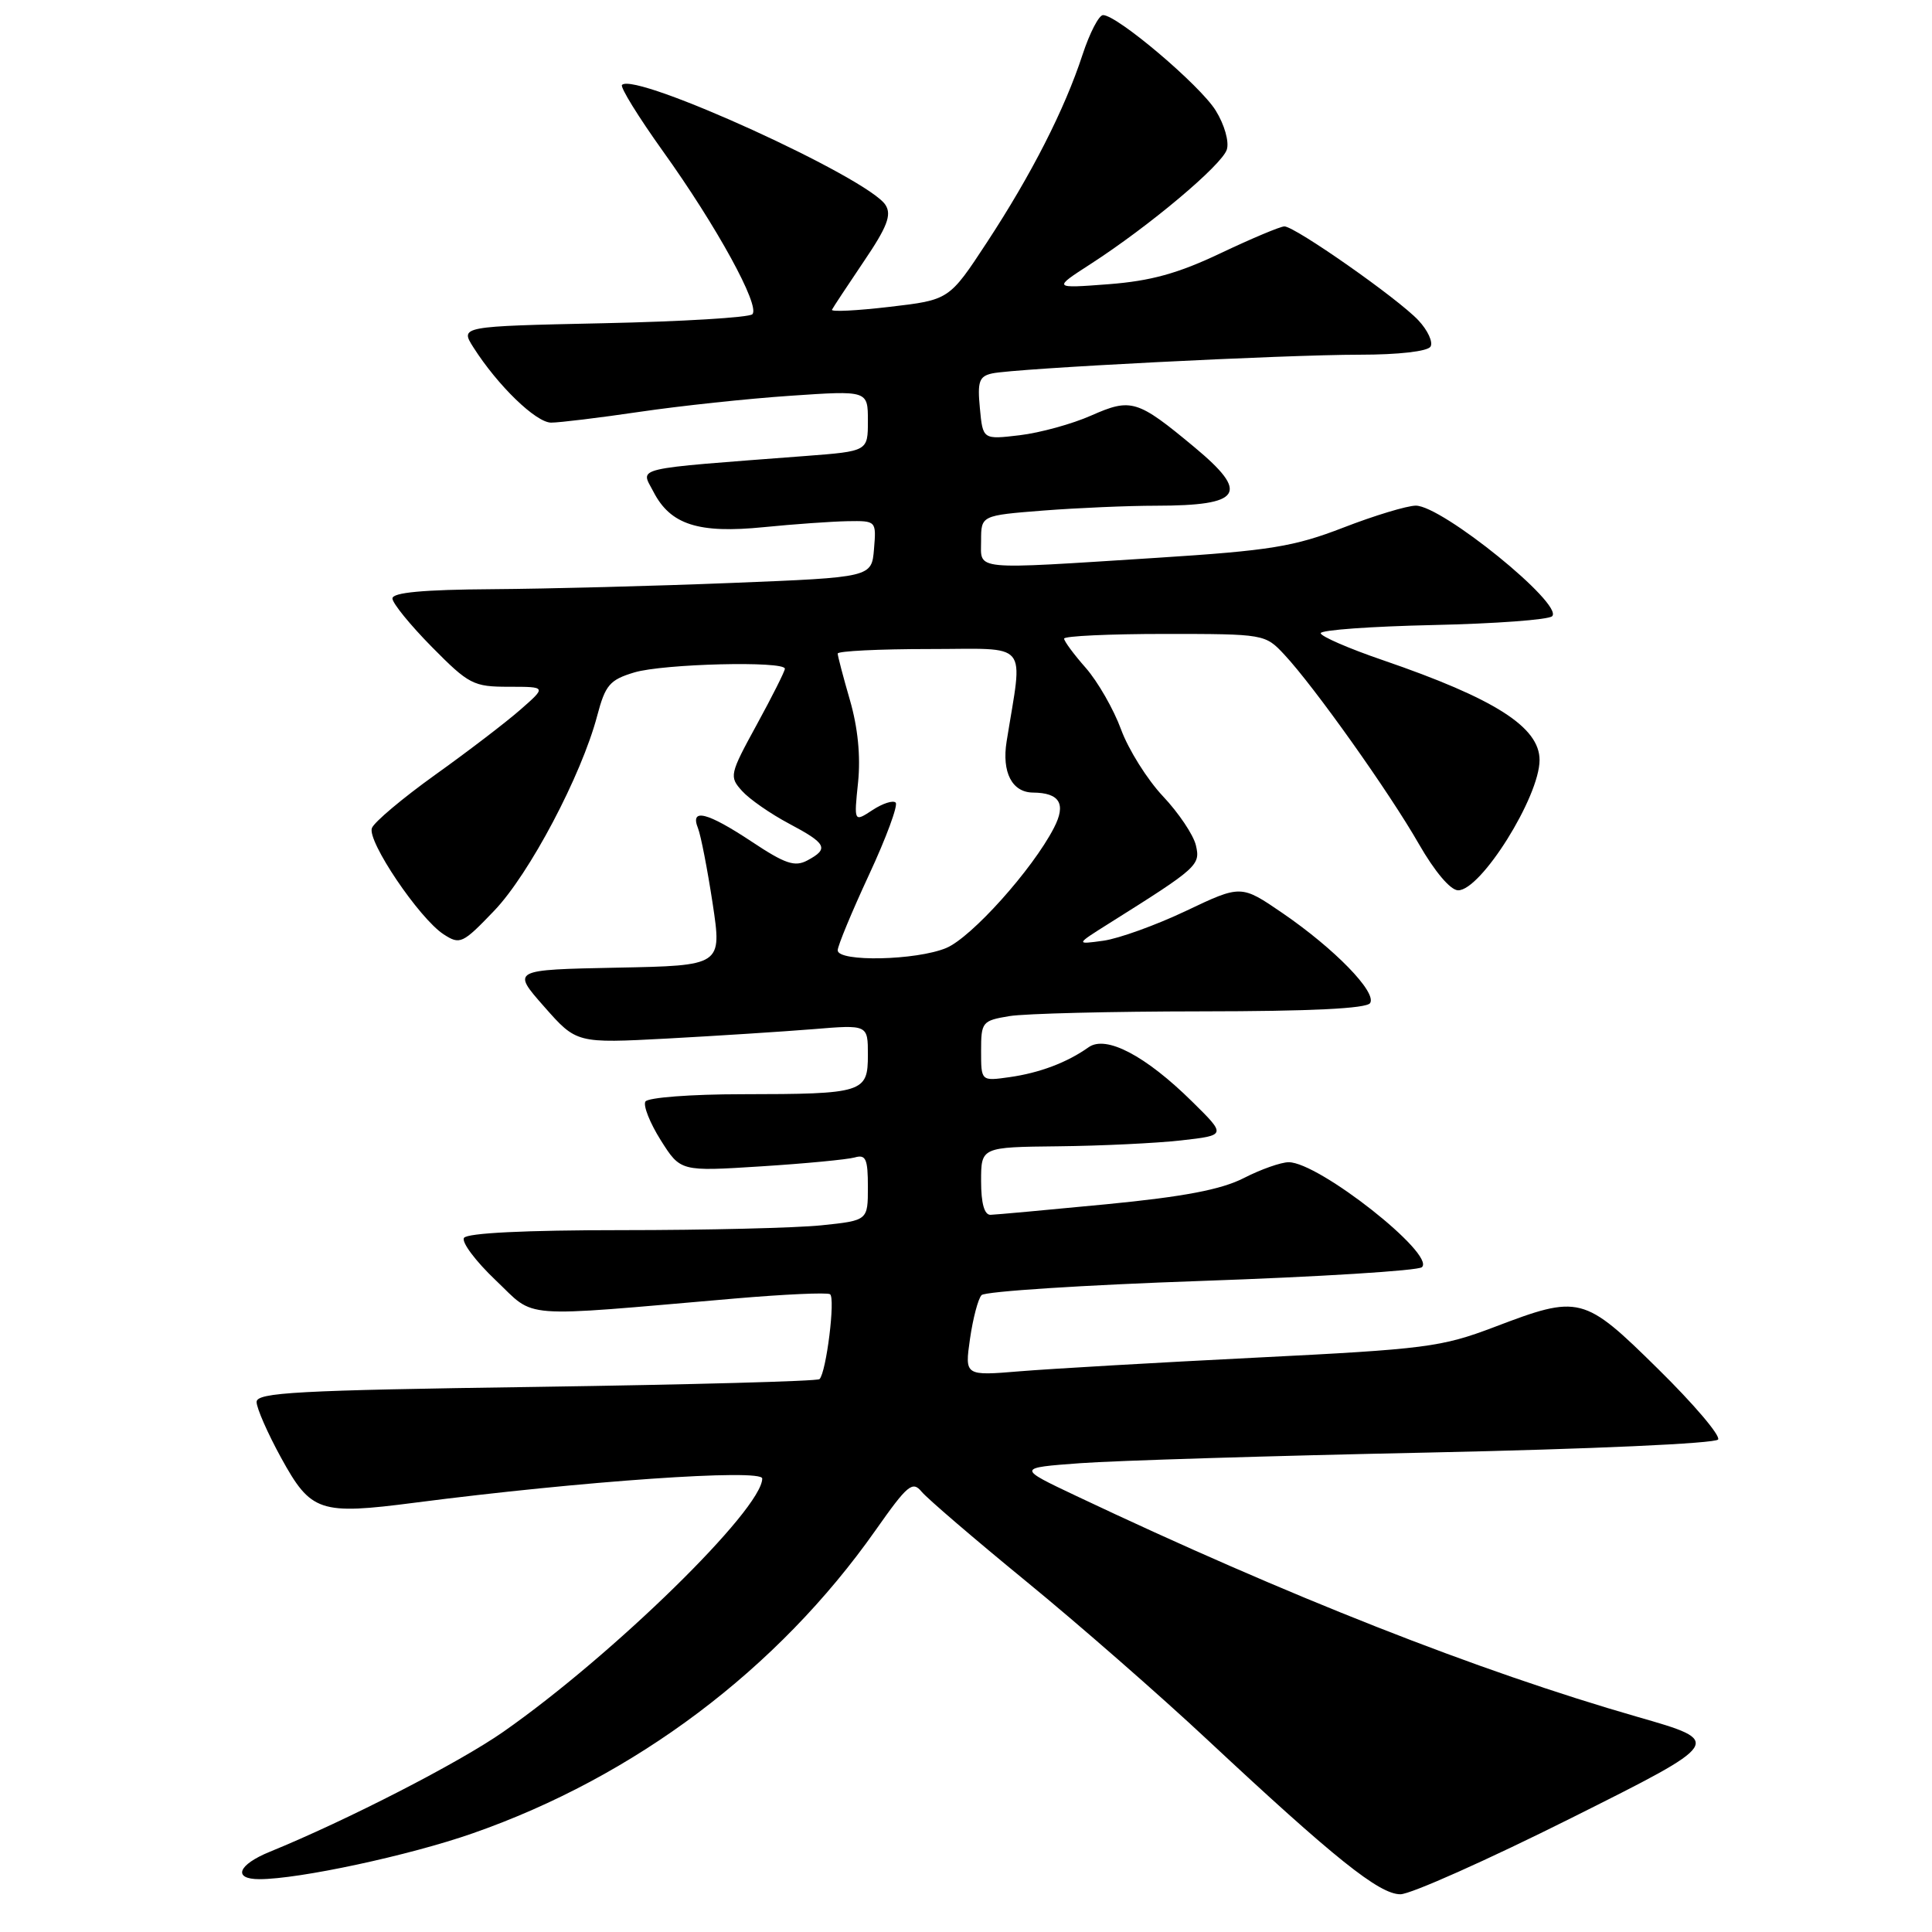 <?xml version="1.0" encoding="UTF-8" standalone="no"?>
<!DOCTYPE svg PUBLIC "-//W3C//DTD SVG 1.1//EN" "http://www.w3.org/Graphics/SVG/1.1/DTD/svg11.dtd" >
<svg xmlns="http://www.w3.org/2000/svg" xmlns:xlink="http://www.w3.org/1999/xlink" version="1.1" viewBox="0 0 256 256">
 <g >
 <path fill="currentColor"
d=" M 208.22 240.89 C 228.42 230.78 228.42 230.78 216.96 227.49 C 195.82 221.41 170.70 211.52 142.63 198.23 C 134.75 194.50 134.75 194.50 143.13 193.88 C 147.73 193.54 168.51 192.90 189.29 192.47 C 210.84 192.01 227.33 191.27 227.66 190.74 C 227.98 190.22 224.41 186.02 219.71 181.40 C 209.83 171.66 209.31 171.53 197.98 175.85 C 190.99 178.50 188.92 178.77 166.50 179.89 C 153.30 180.55 139.20 181.37 135.17 181.70 C 127.83 182.31 127.83 182.31 128.53 177.40 C 128.92 174.71 129.60 172.10 130.06 171.61 C 130.51 171.12 143.62 170.27 159.19 169.73 C 174.76 169.19 187.91 168.37 188.41 167.91 C 190.26 166.22 174.75 154.00 170.76 154.00 C 169.75 154.00 167.07 154.94 164.81 156.10 C 161.81 157.63 156.88 158.57 146.60 159.57 C 138.84 160.32 131.94 160.95 131.25 160.97 C 130.43 160.99 130.00 159.45 130.00 156.50 C 130.00 152.00 130.00 152.00 140.25 151.89 C 145.89 151.83 153.20 151.48 156.50 151.11 C 162.50 150.43 162.50 150.43 157.97 145.97 C 151.79 139.87 146.54 137.12 144.24 138.77 C 141.41 140.78 137.75 142.17 133.75 142.73 C 130.00 143.26 130.00 143.26 130.00 139.26 C 130.00 135.42 130.14 135.24 133.75 134.64 C 135.81 134.30 147.26 134.02 159.19 134.01 C 173.71 134.00 181.10 133.64 181.55 132.91 C 182.44 131.47 176.84 125.72 169.97 121.01 C 164.45 117.23 164.45 117.23 157.17 120.69 C 153.17 122.59 148.23 124.37 146.20 124.65 C 142.50 125.16 142.50 125.16 147.00 122.33 C 158.73 114.96 159.08 114.64 158.46 112.00 C 158.13 110.62 156.17 107.70 154.09 105.50 C 152.02 103.30 149.52 99.32 148.54 96.64 C 147.56 93.97 145.46 90.32 143.88 88.51 C 142.29 86.71 141.00 84.96 141.00 84.62 C 141.00 84.28 146.99 84.00 154.31 84.00 C 167.55 84.00 167.64 84.02 170.19 86.75 C 174.15 90.99 184.10 105.00 188.00 111.82 C 190.10 115.48 192.18 117.95 193.20 117.97 C 196.21 118.02 204.00 105.58 204.00 100.71 C 204.00 96.34 198.07 92.57 183.25 87.48 C 178.71 85.93 175.00 84.31 175.00 83.90 C 175.00 83.48 181.71 83.00 189.92 82.82 C 198.13 82.64 205.21 82.12 205.67 81.65 C 207.21 80.07 191.08 67.00 187.60 67.00 C 186.44 67.01 182.12 68.31 178.00 69.91 C 171.45 72.44 168.33 72.95 153.35 73.91 C 128.50 75.49 130.00 75.64 130.00 71.65 C 130.00 68.30 130.00 68.30 138.25 67.65 C 142.79 67.30 149.50 67.01 153.17 67.01 C 164.59 67.00 165.64 65.38 158.25 59.24 C 150.71 52.97 149.89 52.72 144.59 55.06 C 142.07 56.18 137.80 57.35 135.12 57.67 C 130.23 58.25 130.23 58.25 129.84 54.09 C 129.50 50.55 129.74 49.86 131.47 49.48 C 134.47 48.82 170.13 47.00 180.19 47.00 C 185.30 47.00 189.16 46.56 189.55 45.93 C 189.91 45.34 189.19 43.77 187.94 42.44 C 185.24 39.56 171.59 30.00 170.19 30.00 C 169.65 30.00 165.85 31.60 161.74 33.55 C 156.08 36.24 152.48 37.23 146.89 37.66 C 139.50 38.22 139.50 38.22 144.50 34.99 C 152.27 29.97 161.91 21.87 162.56 19.82 C 162.89 18.78 162.25 16.52 161.09 14.65 C 159.03 11.31 148.04 2.00 146.16 2.00 C 145.61 2.00 144.39 4.36 143.44 7.25 C 141.07 14.50 136.68 23.11 130.77 32.12 C 125.77 39.74 125.77 39.74 117.87 40.66 C 113.53 41.17 110.09 41.34 110.24 41.04 C 110.38 40.74 112.28 37.88 114.44 34.67 C 117.55 30.09 118.17 28.48 117.34 27.17 C 115.11 23.60 84.17 9.49 82.42 11.25 C 82.14 11.53 84.58 15.47 87.83 20.02 C 94.95 29.95 100.77 40.56 99.69 41.64 C 99.26 42.07 90.37 42.61 79.93 42.83 C 60.96 43.24 60.96 43.24 62.73 46.03 C 65.95 51.09 71.02 56.00 73.03 56.00 C 74.12 56.00 79.40 55.36 84.76 54.57 C 90.12 53.78 99.11 52.82 104.75 52.44 C 115.00 51.74 115.00 51.74 115.00 55.77 C 115.00 59.79 115.00 59.79 106.75 60.42 C 83.35 62.21 84.87 61.85 86.59 65.17 C 88.84 69.53 92.56 70.72 101.21 69.85 C 105.22 69.45 110.21 69.10 112.31 69.06 C 116.11 69.00 116.12 69.01 115.81 72.75 C 115.50 76.50 115.50 76.50 97.00 77.24 C 86.83 77.65 72.54 78.02 65.25 78.07 C 56.06 78.13 52.00 78.51 52.00 79.30 C 52.00 79.92 54.35 82.81 57.22 85.72 C 62.13 90.69 62.72 91.00 67.43 91.00 C 72.42 91.00 72.42 91.00 68.96 94.03 C 67.06 95.70 61.97 99.59 57.66 102.67 C 53.35 105.76 49.58 108.93 49.28 109.72 C 48.62 111.43 55.55 121.70 58.78 123.80 C 60.95 125.21 61.29 125.06 65.49 120.67 C 70.14 115.82 77.04 102.76 79.13 94.85 C 80.21 90.76 80.79 90.08 84.05 89.10 C 87.89 87.95 104.00 87.55 104.00 88.61 C 104.00 88.94 102.32 92.28 100.27 96.03 C 96.67 102.61 96.61 102.91 98.33 104.81 C 99.31 105.90 102.11 107.84 104.56 109.14 C 109.54 111.78 109.88 112.46 106.98 114.01 C 105.32 114.90 104.04 114.47 99.63 111.54 C 93.70 107.61 91.40 107.03 92.49 109.75 C 92.87 110.71 93.74 115.20 94.43 119.72 C 95.67 127.95 95.67 127.95 81.74 128.22 C 67.80 128.50 67.80 128.50 72.10 133.38 C 76.39 138.25 76.39 138.25 88.45 137.61 C 95.08 137.25 103.76 136.69 107.75 136.37 C 115.00 135.77 115.00 135.77 115.00 139.77 C 115.00 144.79 114.43 144.97 98.31 144.99 C 91.59 144.99 85.85 145.43 85.52 145.96 C 85.20 146.49 86.11 148.79 87.55 151.08 C 90.17 155.23 90.17 155.23 100.83 154.55 C 106.70 154.18 112.29 153.64 113.25 153.37 C 114.73 152.94 115.00 153.55 115.00 157.29 C 115.00 161.72 115.00 161.72 108.85 162.36 C 105.47 162.71 93.57 163.00 82.41 163.00 C 69.60 163.00 61.88 163.38 61.48 164.03 C 61.13 164.59 63.02 167.11 65.67 169.63 C 71.11 174.79 68.26 174.57 97.38 172.06 C 103.91 171.50 109.58 171.24 109.98 171.49 C 110.72 171.95 109.49 181.84 108.59 182.74 C 108.32 183.02 91.43 183.47 71.05 183.77 C 39.30 184.22 34.00 184.51 34.00 185.77 C 34.00 186.58 35.46 189.91 37.25 193.17 C 41.21 200.37 42.34 200.75 55.00 199.11 C 77.03 196.26 101.00 194.59 101.00 195.91 C 101.00 199.97 81.23 219.31 66.71 229.46 C 60.85 233.56 46.03 241.17 35.75 245.37 C 31.52 247.09 30.80 249.00 34.37 249.00 C 39.61 249.00 54.25 245.86 62.62 242.93 C 84.12 235.43 103.07 221.17 116.02 202.76 C 120.27 196.72 120.91 196.19 122.13 197.67 C 122.89 198.58 129.12 203.93 136.00 209.56 C 142.88 215.19 153.68 224.63 160.00 230.54 C 176.82 246.25 182.75 251.00 185.56 251.00 C 186.91 251.00 197.11 246.45 208.22 240.89 Z  M 111.00 125.92 C 111.00 125.33 112.87 120.82 115.15 115.91 C 117.44 110.99 119.02 106.69 118.68 106.35 C 118.34 106.01 116.96 106.45 115.61 107.34 C 113.15 108.95 113.15 108.95 113.70 103.65 C 114.05 100.21 113.67 96.39 112.62 92.77 C 111.73 89.70 111.00 86.92 111.00 86.60 C 111.00 86.27 116.46 86.00 123.13 86.00 C 136.64 86.00 135.55 84.69 133.38 98.26 C 132.73 102.33 134.10 104.99 136.87 105.02 C 140.43 105.05 141.30 106.52 139.65 109.70 C 136.81 115.21 128.73 124.21 125.39 125.61 C 121.43 127.27 111.00 127.49 111.00 125.92 Z "/>
</g>
</svg>